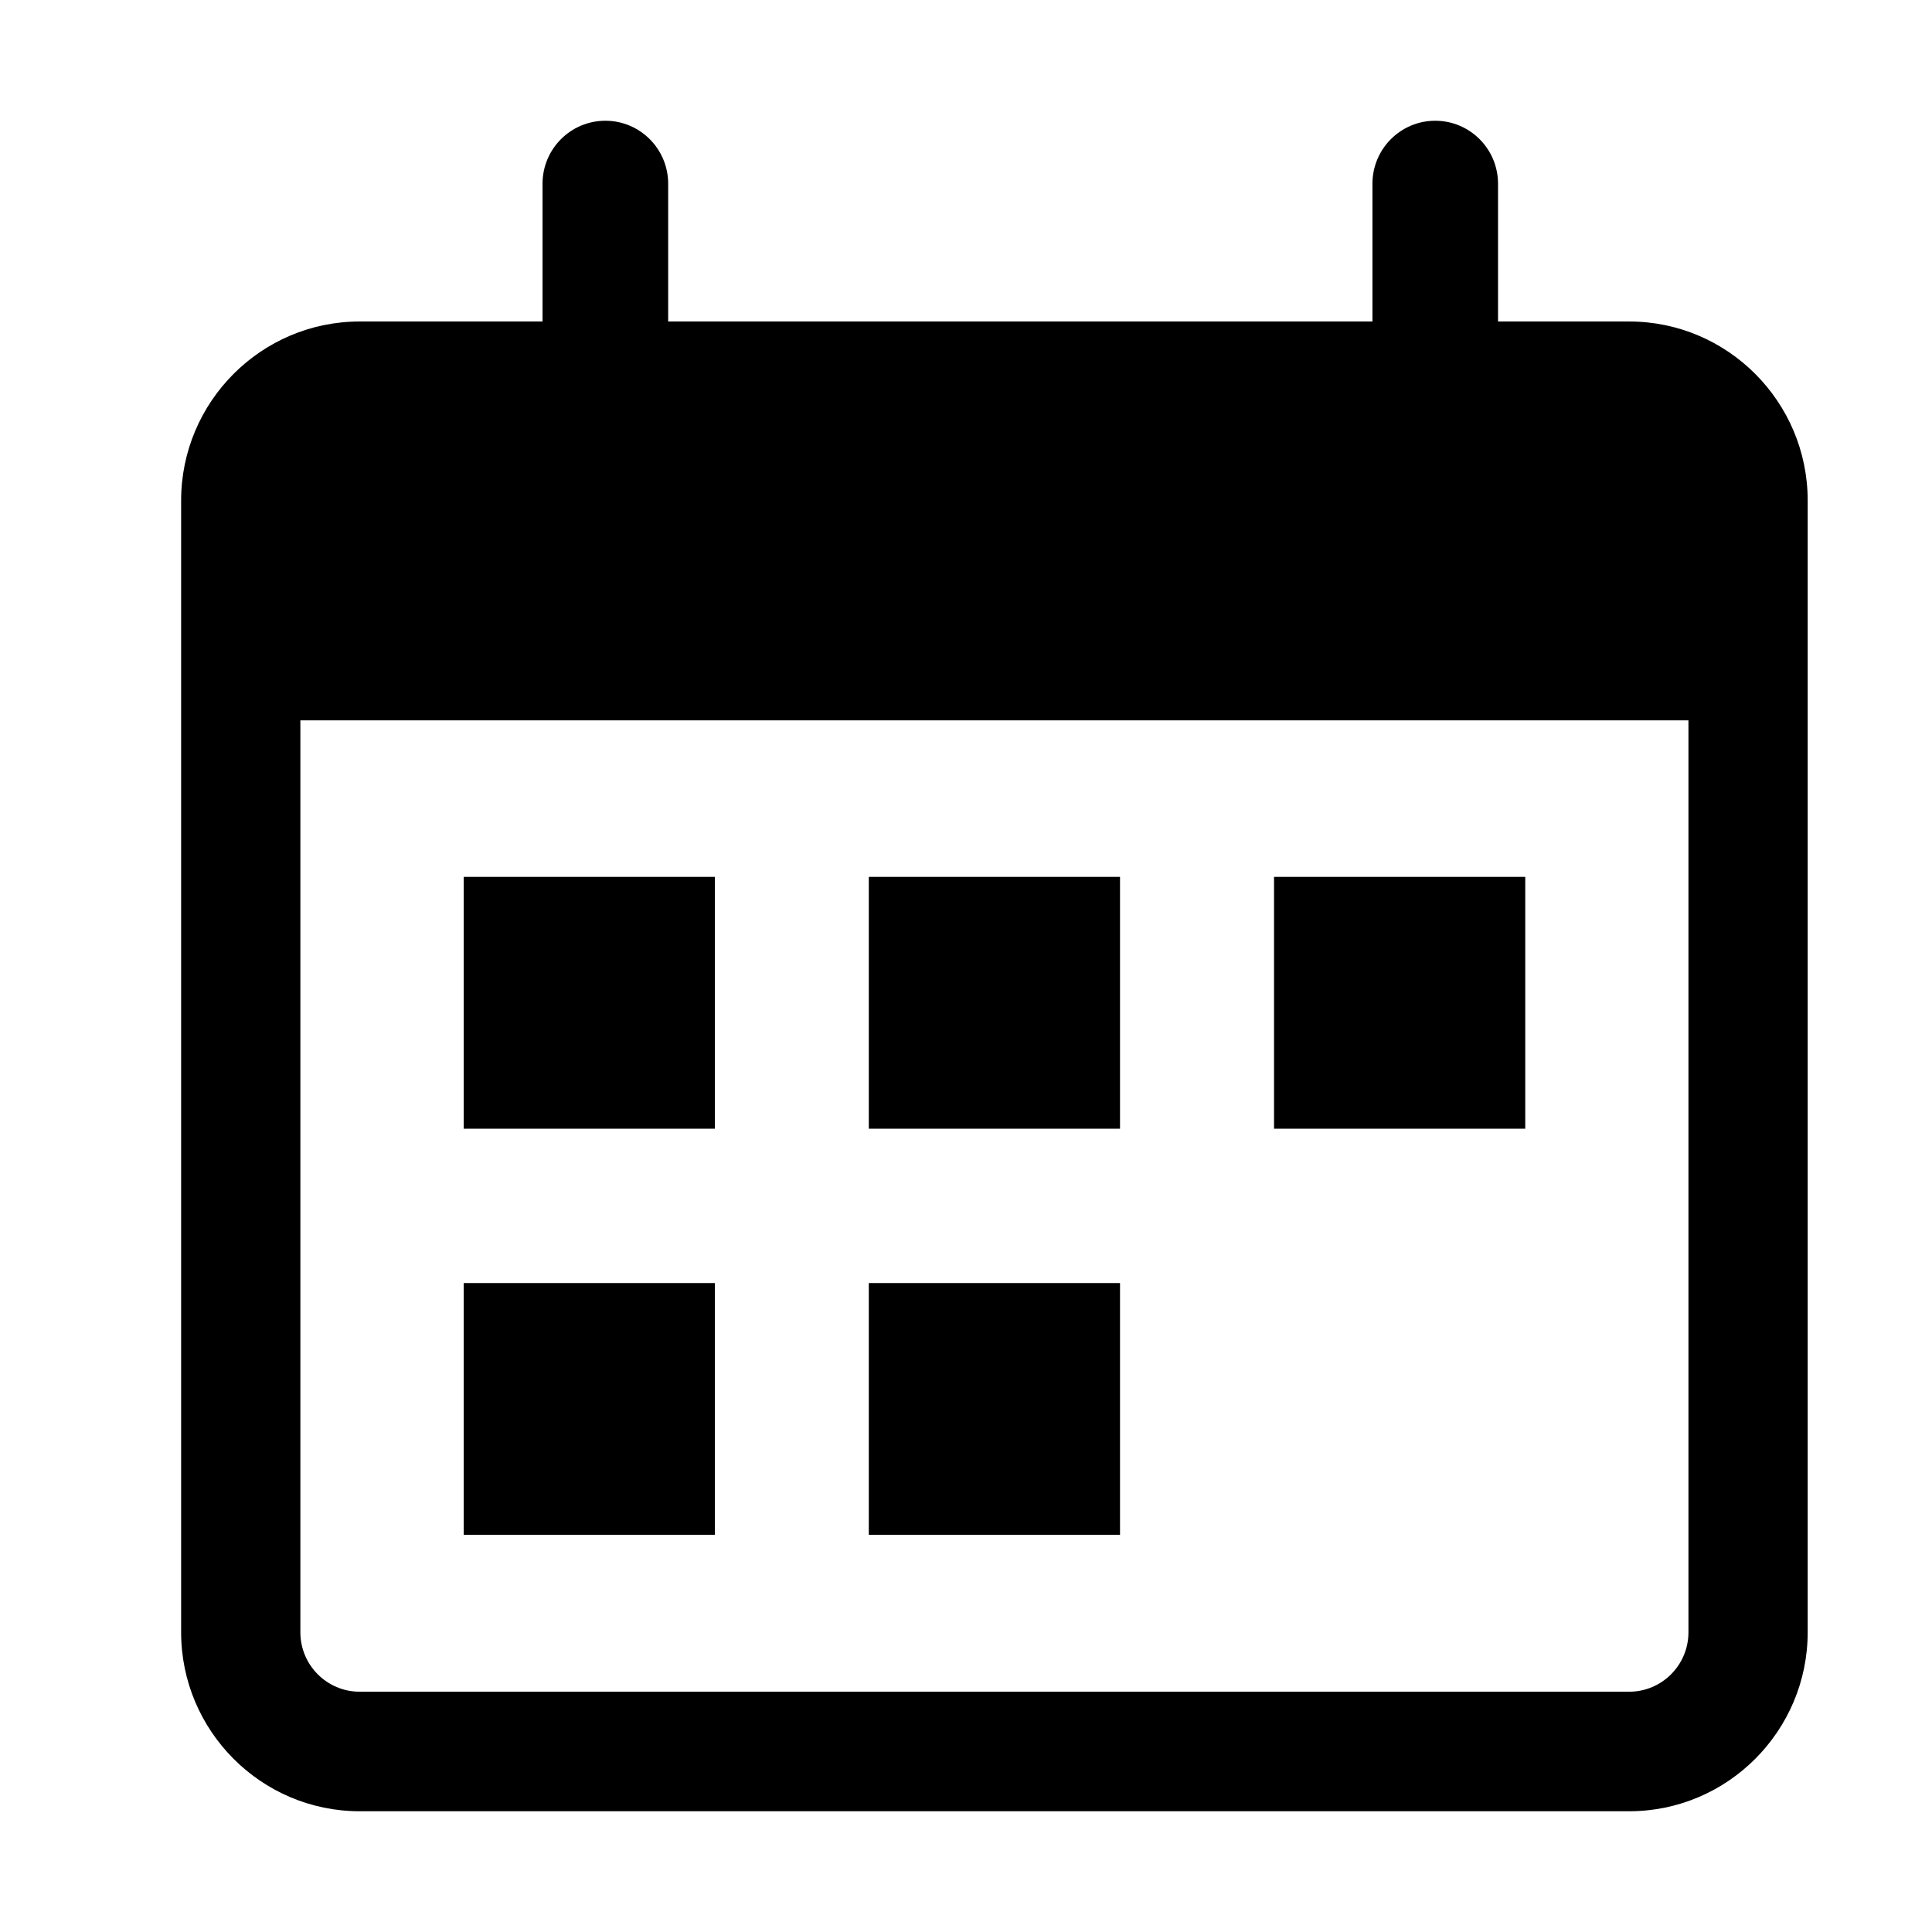 <svg width="32" height="32" viewBox="0 0 32 32" fill="none" xmlns="http://www.w3.org/2000/svg">
<path fill-rule="evenodd" clip-rule="evenodd" d="M23.772 2C24.346 2 24.812 2.467 24.812 3.043V5.325H26.984C28.614 5.325 29.941 6.655 29.941 8.291V27.035C29.941 28.669 28.614 30 26.984 30H5.957C4.327 30 3 28.669 3 27.035V8.291C3 6.655 4.327 5.325 5.957 5.325H8.986V3.043C8.986 2.467 9.452 2 10.027 2C10.601 2 11.067 2.467 11.067 3.043V5.325H22.732V3.043C22.732 2.467 23.198 2 23.772 2ZM27.966 11.931H4.975V27.035C4.975 27.579 5.415 28.02 5.957 28.02H26.984C27.526 28.02 27.966 27.579 27.966 27.035V11.931ZM18.551 25.422V21.251H14.39V25.422H18.551ZM11.841 21.251V25.422H7.68V21.251H11.841ZM18.551 18.695V14.524H14.39V18.695H18.551ZM11.841 14.524V18.695H7.68V14.524H11.841ZM25.263 18.695V14.524H21.102V18.695H25.263Z" fill="black"/>
</svg>
